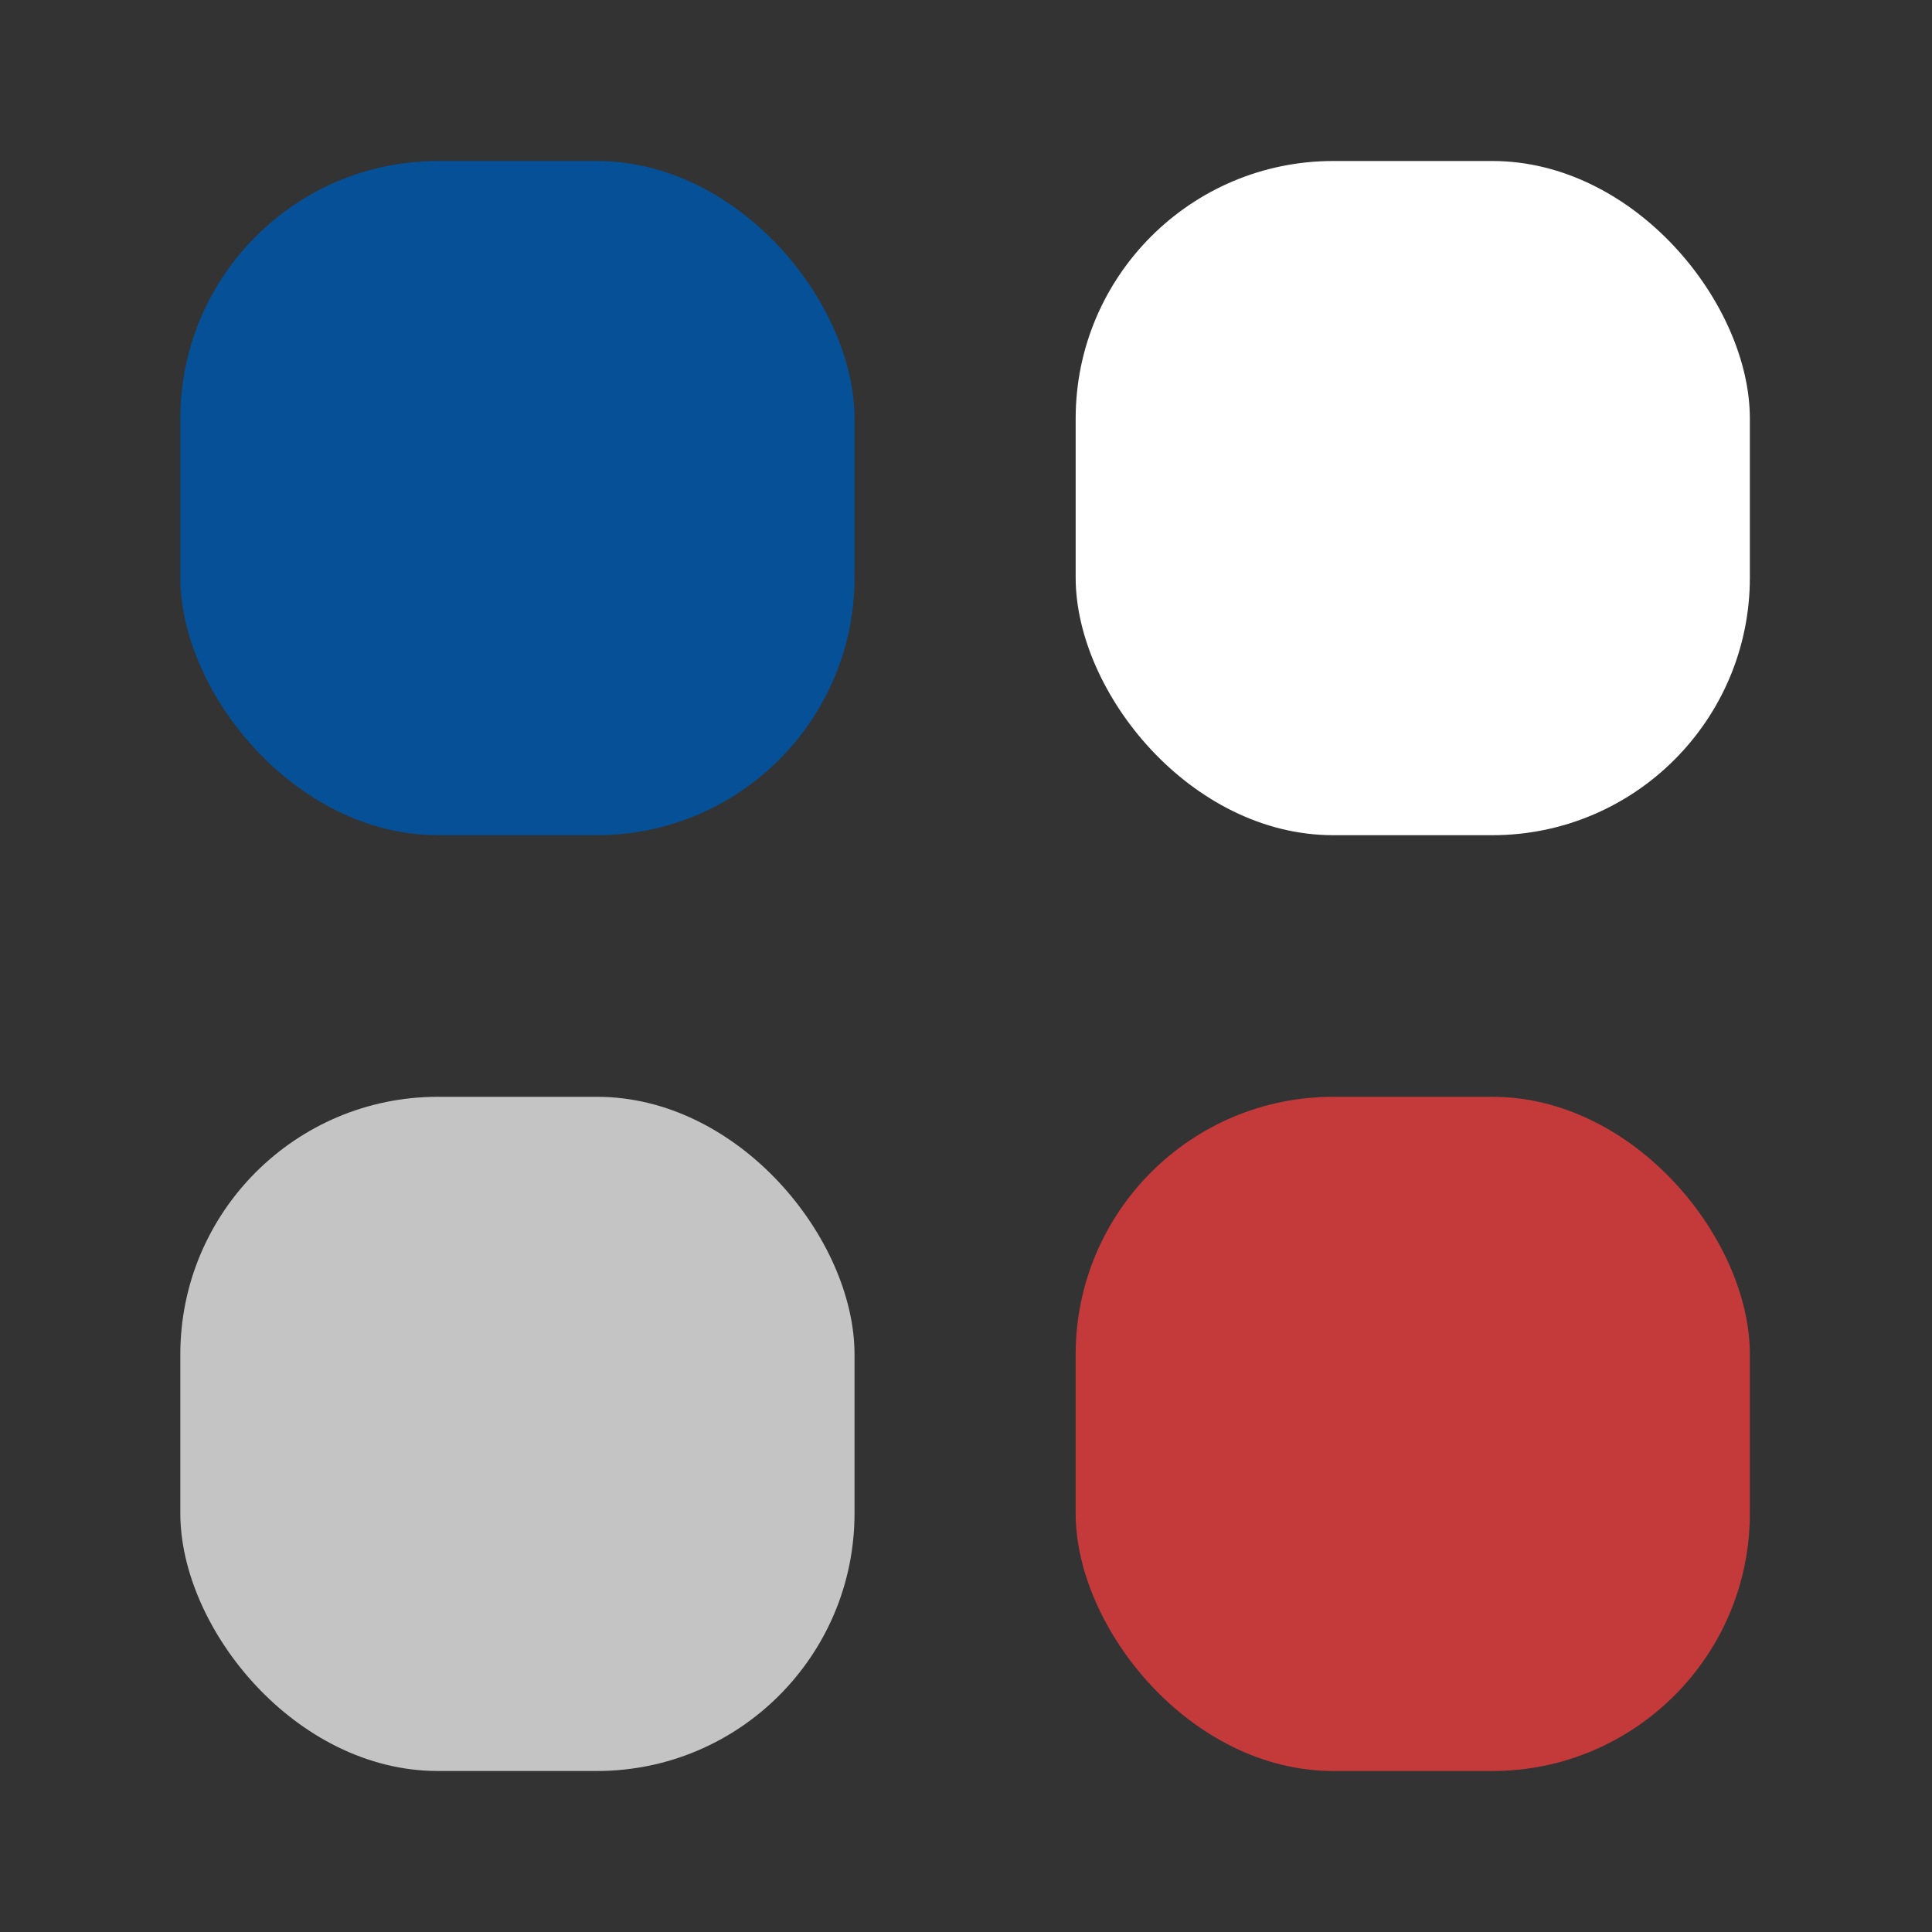<svg width="300" height="300" viewBox="0 0 300 300" fill="none" xmlns="http://www.w3.org/2000/svg">
<rect x="0" y="0" width="300" height="300" fill="#333333" stroke="none"/>
<rect x="28" y="25" width="104.69" height="104.69" rx="40" fill="#055096"/>
<rect x="167.028" y="170.31" width="104.69" height="104.69" rx="40" fill="#C43A3A"/>
<rect x="28" y="170.31" width="104.69" height="104.69" rx="40" fill="#C4C4C4"/>
<rect x="167.028" y="25" width="104.69" height="104.69" rx="40" fill="white"/>
</svg>
